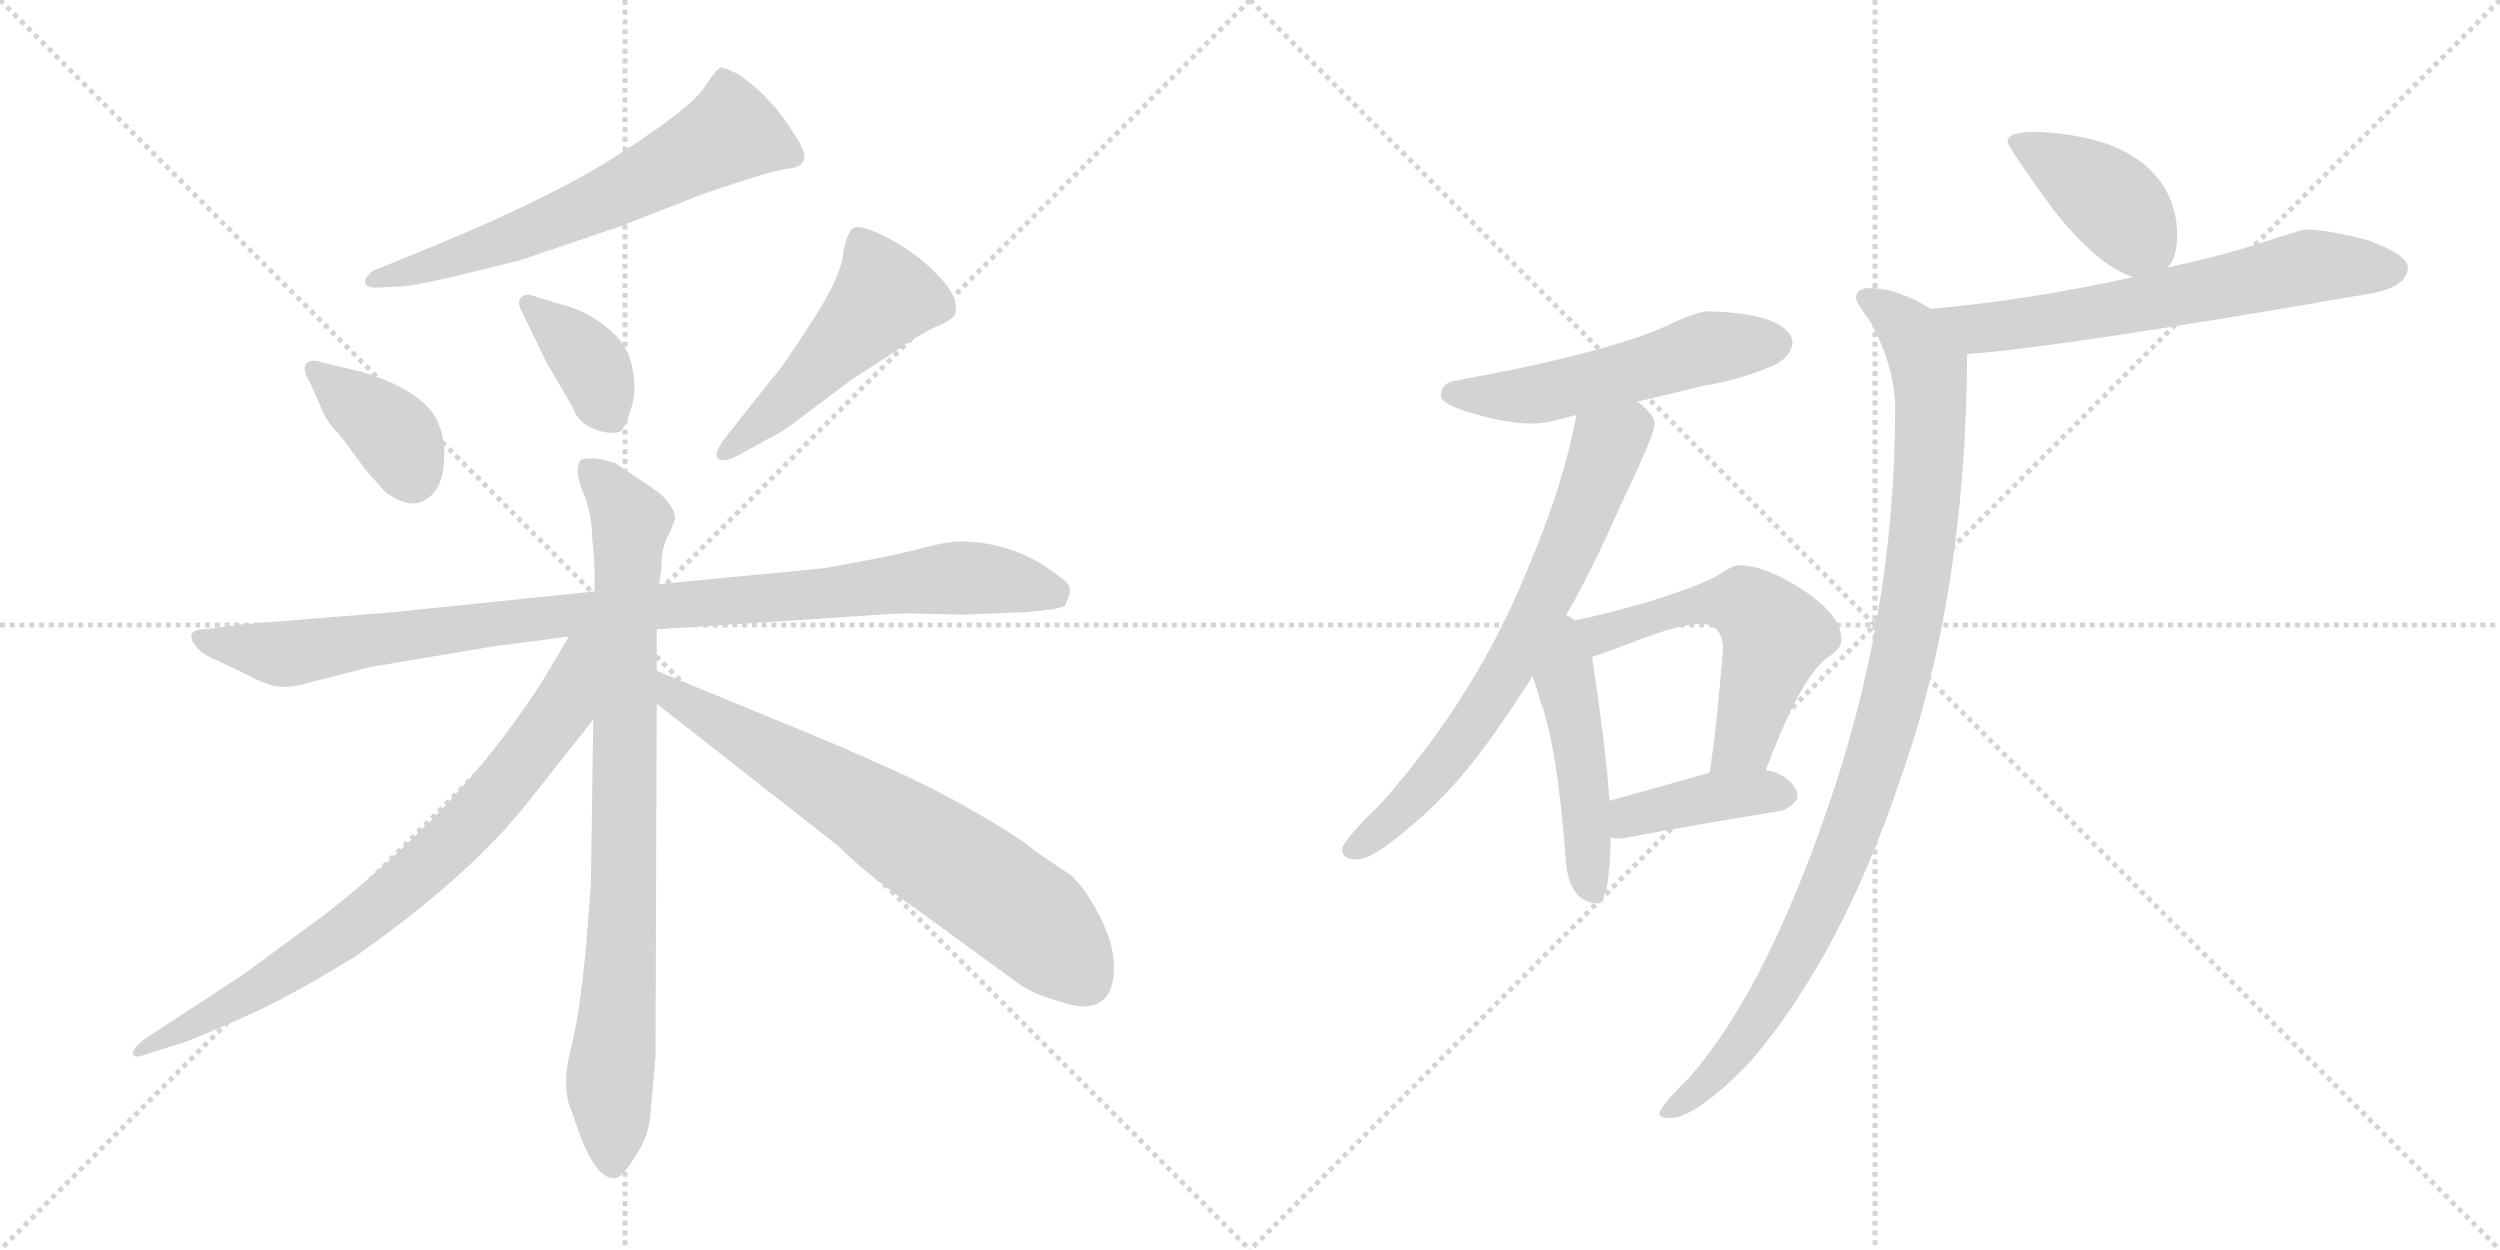 <svg version="1.1" viewBox="0 0 2048 1024" xmlns="http://www.w3.org/2000/svg">
  <g stroke="lightgray" stroke-dasharray="1,1" stroke-width="1" transform="scale(4, 4)">
    <line x1="0" y1="0" x2="256" y2="256"></line>
    <line x1="256" y1="0" x2="0" y2="256"></line>
    <line x1="128" y1="0" x2="128" y2="256"></line>
    <line x1="0" y1="128" x2="256" y2="128"></line>
    <line x1="256" y1="0" x2="512" y2="256"></line>
    <line x1="512" y1="0" x2="256" y2="256"></line>
    <line x1="384" y1="0" x2="384" y2="256"></line>
    <line x1="256" y1="128" x2="512" y2="128"></line>
  </g>
<g transform="scale(1, -1) translate(0, -850)">
   <style type="text/css">
    @keyframes keyframes0 {
      from {
       stroke: black;
       stroke-dashoffset: 624;
       stroke-width: 128;
       }
       67% {
       animation-timing-function: step-end;
       stroke: black;
       stroke-dashoffset: 0;
       stroke-width: 128;
       }
       to {
       stroke: black;
       stroke-width: 1024;
       }
       }
       #make-me-a-hanzi-animation-0 {
         animation: keyframes0 0.758s both;
         animation-delay: 0s;
         animation-timing-function: linear;
       }
    @keyframes keyframes1 {
      from {
       stroke: black;
       stroke-dashoffset: 377;
       stroke-width: 128;
       }
       55% {
       animation-timing-function: step-end;
       stroke: black;
       stroke-dashoffset: 0;
       stroke-width: 128;
       }
       to {
       stroke: black;
       stroke-width: 1024;
       }
       }
       #make-me-a-hanzi-animation-1 {
         animation: keyframes1 0.557s both;
         animation-delay: 0.758s;
         animation-timing-function: linear;
       }
    @keyframes keyframes2 {
      from {
       stroke: black;
       stroke-dashoffset: 375;
       stroke-width: 128;
       }
       55% {
       animation-timing-function: step-end;
       stroke: black;
       stroke-dashoffset: 0;
       stroke-width: 128;
       }
       to {
       stroke: black;
       stroke-width: 1024;
       }
       }
       #make-me-a-hanzi-animation-2 {
         animation: keyframes2 0.555s both;
         animation-delay: 1.315s;
         animation-timing-function: linear;
       }
    @keyframes keyframes3 {
      from {
       stroke: black;
       stroke-dashoffset: 495;
       stroke-width: 128;
       }
       62% {
       animation-timing-function: step-end;
       stroke: black;
       stroke-dashoffset: 0;
       stroke-width: 128;
       }
       to {
       stroke: black;
       stroke-width: 1024;
       }
       }
       #make-me-a-hanzi-animation-3 {
         animation: keyframes3 0.653s both;
         animation-delay: 1.87s;
         animation-timing-function: linear;
       }
    @keyframes keyframes4 {
      from {
       stroke: black;
       stroke-dashoffset: 961;
       stroke-width: 128;
       }
       76% {
       animation-timing-function: step-end;
       stroke: black;
       stroke-dashoffset: 0;
       stroke-width: 128;
       }
       to {
       stroke: black;
       stroke-width: 1024;
       }
       }
       #make-me-a-hanzi-animation-4 {
         animation: keyframes4 1.032s both;
         animation-delay: 2.523s;
         animation-timing-function: linear;
       }
    @keyframes keyframes5 {
      from {
       stroke: black;
       stroke-dashoffset: 839;
       stroke-width: 128;
       }
       73% {
       animation-timing-function: step-end;
       stroke: black;
       stroke-dashoffset: 0;
       stroke-width: 128;
       }
       to {
       stroke: black;
       stroke-width: 1024;
       }
       }
       #make-me-a-hanzi-animation-5 {
         animation: keyframes5 0.933s both;
         animation-delay: 3.555s;
         animation-timing-function: linear;
       }
    @keyframes keyframes6 {
      from {
       stroke: black;
       stroke-dashoffset: 765;
       stroke-width: 128;
       }
       71% {
       animation-timing-function: step-end;
       stroke: black;
       stroke-dashoffset: 0;
       stroke-width: 128;
       }
       to {
       stroke: black;
       stroke-width: 1024;
       }
       }
       #make-me-a-hanzi-animation-6 {
         animation: keyframes6 0.873s both;
         animation-delay: 4.487s;
         animation-timing-function: linear;
       }
    @keyframes keyframes7 {
      from {
       stroke: black;
       stroke-dashoffset: 683;
       stroke-width: 128;
       }
       69% {
       animation-timing-function: step-end;
       stroke: black;
       stroke-dashoffset: 0;
       stroke-width: 128;
       }
       to {
       stroke: black;
       stroke-width: 1024;
       }
       }
       #make-me-a-hanzi-animation-7 {
         animation: keyframes7 0.806s both;
         animation-delay: 5.36s;
         animation-timing-function: linear;
       }
    @keyframes keyframes8 {
      from {
       stroke: black;
       stroke-dashoffset: 527;
       stroke-width: 128;
       }
       63% {
       animation-timing-function: step-end;
       stroke: black;
       stroke-dashoffset: 0;
       stroke-width: 128;
       }
       to {
       stroke: black;
       stroke-width: 1024;
       }
       }
       #make-me-a-hanzi-animation-8 {
         animation: keyframes8 0.679s both;
         animation-delay: 6.166s;
         animation-timing-function: linear;
       }
    @keyframes keyframes9 {
      from {
       stroke: black;
       stroke-dashoffset: 685;
       stroke-width: 128;
       }
       69% {
       animation-timing-function: step-end;
       stroke: black;
       stroke-dashoffset: 0;
       stroke-width: 128;
       }
       to {
       stroke: black;
       stroke-width: 1024;
       }
       }
       #make-me-a-hanzi-animation-9 {
         animation: keyframes9 0.807s both;
         animation-delay: 6.845s;
         animation-timing-function: linear;
       }
    @keyframes keyframes10 {
      from {
       stroke: black;
       stroke-dashoffset: 469;
       stroke-width: 128;
       }
       60% {
       animation-timing-function: step-end;
       stroke: black;
       stroke-dashoffset: 0;
       stroke-width: 128;
       }
       to {
       stroke: black;
       stroke-width: 1024;
       }
       }
       #make-me-a-hanzi-animation-10 {
         animation: keyframes10 0.632s both;
         animation-delay: 7.652s;
         animation-timing-function: linear;
       }
    @keyframes keyframes11 {
      from {
       stroke: black;
       stroke-dashoffset: 560;
       stroke-width: 128;
       }
       65% {
       animation-timing-function: step-end;
       stroke: black;
       stroke-dashoffset: 0;
       stroke-width: 128;
       }
       to {
       stroke: black;
       stroke-width: 1024;
       }
       }
       #make-me-a-hanzi-animation-11 {
         animation: keyframes11 0.706s both;
         animation-delay: 8.284s;
         animation-timing-function: linear;
       }
    @keyframes keyframes12 {
      from {
       stroke: black;
       stroke-dashoffset: 399;
       stroke-width: 128;
       }
       56% {
       animation-timing-function: step-end;
       stroke: black;
       stroke-dashoffset: 0;
       stroke-width: 128;
       }
       to {
       stroke: black;
       stroke-width: 1024;
       }
       }
       #make-me-a-hanzi-animation-12 {
         animation: keyframes12 0.575s both;
         animation-delay: 8.99s;
         animation-timing-function: linear;
       }
    @keyframes keyframes13 {
      from {
       stroke: black;
       stroke-dashoffset: 402;
       stroke-width: 128;
       }
       57% {
       animation-timing-function: step-end;
       stroke: black;
       stroke-dashoffset: 0;
       stroke-width: 128;
       }
       to {
       stroke: black;
       stroke-width: 1024;
       }
       }
       #make-me-a-hanzi-animation-13 {
         animation: keyframes13 0.577s both;
         animation-delay: 9.564s;
         animation-timing-function: linear;
       }
    @keyframes keyframes14 {
      from {
       stroke: black;
       stroke-dashoffset: 635;
       stroke-width: 128;
       }
       67% {
       animation-timing-function: step-end;
       stroke: black;
       stroke-dashoffset: 0;
       stroke-width: 128;
       }
       to {
       stroke: black;
       stroke-width: 1024;
       }
       }
       #make-me-a-hanzi-animation-14 {
         animation: keyframes14 0.767s both;
         animation-delay: 10.141s;
         animation-timing-function: linear;
       }
    @keyframes keyframes15 {
      from {
       stroke: black;
       stroke-dashoffset: 1002;
       stroke-width: 128;
       }
       77% {
       animation-timing-function: step-end;
       stroke: black;
       stroke-dashoffset: 0;
       stroke-width: 128;
       }
       to {
       stroke: black;
       stroke-width: 1024;
       }
       }
       #make-me-a-hanzi-animation-15 {
         animation: keyframes15 1.065s both;
         animation-delay: 10.908s;
         animation-timing-function: linear;
       }
</style>
<path d="M 312.0 614.5 L 331.0 615.5 Q 342.0 616.5 372.0 623.5 L 425.0 636.5 L 508.0 664.5 L 577.0 691.5 L 607.0 701.5 Q 632.0 709.5 643.0 711.5 Q 655.0 712.5 657.0 716.5 Q 663.0 721.5 651.0 739.5 Q 633.0 769.5 606.0 788.5 Q 593.0 795.5 590.0 794.5 Q 587.0 793.5 577.0 778.5 Q 567.0 762.5 510.0 725.5 Q 453.0 687.5 331.0 638.5 L 306.0 628.5 Q 299.0 623.5 299.0 618.5 Q 300.0 613.5 312.0 614.5 Z" fill="lightgray"></path> 
<path d="M 254.0 536.5 L 266.0 509.5 Q 268.0 504.5 280.0 491.5 L 300.0 464.5 L 316.0 446.5 Q 334.0 434.5 344.0 438.5 Q 364.0 445.5 364.0 478.5 Q 364.0 495.5 356.0 509.5 Q 342.0 531.5 296.0 545.5 L 266.0 552.5 Q 256.0 556.5 251.0 552.5 Q 247.0 548.5 254.0 536.5 Z" fill="lightgray"></path> 
<path d="M 467.0 598.5 L 440.0 606.5 Q 431.0 610.5 427.0 606.5 Q 423.0 602.5 428.0 593.5 L 448.0 552.5 Q 470.0 515.5 470.0 514.5 Q 474.0 503.5 487.0 498.5 Q 500.0 493.5 508.0 496.5 Q 513.0 500.5 517.0 515.5 Q 522.0 529.5 518.0 548.5 Q 515.0 566.5 500.0 579.5 Q 485.0 592.5 467.0 598.5 Z" fill="lightgray"></path> 
<path d="M 604.0 476.5 L 631.0 491.5 Q 642.0 496.5 657.0 508.5 L 697.0 538.5 L 737.0 564.5 Q 754.0 576.5 765.0 581.5 Q 776.0 585.5 782.0 591.5 Q 786.0 602.5 776.0 615.5 Q 754.0 643.5 718.0 659.5 Q 703.0 666.5 698.0 662.5 Q 694.0 658.5 691.0 644.5 Q 690.0 624.5 665.0 586.5 Q 640.0 547.5 633.0 540.5 L 595.0 492.5 Q 584.0 478.5 588.0 474.5 Q 592.0 470.5 604.0 476.5 Z" fill="lightgray"></path> 
<path d="M 538.0 334.5 L 677.0 343.5 Q 732.0 347.5 744.0 347.5 L 789.0 346.5 L 839.0 348.5 L 859.0 350.5 Q 867.0 351.5 872.0 353.5 Q 874.0 355.5 876.0 363.5 Q 879.0 370.5 868.0 377.5 Q 832.0 406.5 785.0 406.5 Q 778.0 406.5 757.0 401.5 Q 737.0 395.5 675.0 384.5 L 540.0 371.5 L 487.0 365.5 L 322.0 348.5 L 198.0 338.5 L 167.0 334.5 Q 159.0 334.5 157.0 330.5 Q 156.0 325.5 160.0 321.5 Q 164.0 314.5 179.0 308.5 L 210.0 293.5 Q 222.0 287.5 230.0 287.5 Q 239.0 286.5 256.0 291.5 L 303.0 303.5 L 404.0 320.5 L 466.0 328.5 L 538.0 334.5 Z" fill="lightgray"></path> 
<path d="M 538.0 300.5 L 538.0 334.5 L 540.0 371.5 L 542.0 385.5 Q 541.0 400.5 549.0 414.5 L 553.0 424.5 Q 554.0 432.5 542.0 444.5 Q 533.0 451.5 522.0 458.5 L 504.0 470.5 Q 487.0 476.5 476.0 473.5 Q 470.0 466.5 477.0 448.5 Q 485.0 429.5 485.0 410.5 L 487.0 387.5 L 487.0 365.5 L 486.0 260.5 L 484.0 124.5 L 480.0 74.5 Q 475.0 18.5 467.0 -11.5 Q 460.0 -41.5 468.0 -59.5 L 476.0 -82.5 Q 491.0 -119.5 506.0 -114.5 Q 511.0 -112.5 521.0 -96.5 Q 532.0 -80.5 533.0 -60.5 L 537.0 -15.5 L 538.0 273.5 L 538.0 300.5 Z" fill="lightgray"></path> 
<path d="M 466.0 328.5 L 453.0 306.5 Q 437.0 278.5 408.0 240.5 Q 352.0 168.5 267.0 101.5 L 199.0 51.5 L 118.0 -1.5 Q 108.0 -9.5 109.0 -13.5 Q 110.0 -17.5 120.0 -13.5 L 152.0 -3.5 Q 158.0 -1.5 197.0 15.5 Q 236.0 32.5 291.0 66.5 Q 384.0 131.5 433.0 193.5 L 486.0 260.5 C 547.0 337.5 481.0 354.5 466.0 328.5 Z" fill="lightgray"></path> 
<path d="M 635.0 260.5 L 538.0 300.5 C 510.0 311.5 514.0 292.5 538.0 273.5 L 686.0 157.5 Q 709.0 134.5 749.0 106.5 L 834.0 44.5 Q 845.0 36.5 862.0 31.5 Q 880.0 25.5 887.0 25.5 Q 916.0 25.5 912.0 66.5 Q 909.0 90.5 887.0 122.5 L 878.0 132.5 L 847.0 153.5 Q 835.0 164.5 787.0 191.5 Q 739.0 218.5 635.0 260.5 Z" fill="lightgray"></path> 
<path d="M 1399.5 595.0 Q 1391.5 595.0 1371.5 586.0 Q 1323.5 562.0 1191.5 538.0 Q 1180.5 536.0 1180.5 526.0 Q 1180.5 519.0 1204.5 512.0 Q 1232.5 503.0 1256.5 503.0 Q 1265.5 503.0 1283.5 508.0 Q 1286.5 509.0 1291.5 510.0 L 1341.5 521.0 Q 1363.5 526.0 1395.5 534.0 Q 1422.5 538.0 1451.5 550.0 Q 1467.5 557.0 1468.5 570.0 Q 1464.5 593.0 1399.5 595.0 Z" fill="lightgray"></path> 
<path d="M 1291.5 510.0 Q 1280.5 452.0 1251.5 384.0 Q 1209.5 280.0 1131.5 192.0 Q 1099.5 161.0 1099.5 154.0 Q 1099.5 146.0 1111.5 146.0 Q 1124.5 146.0 1155.5 173.0 Q 1194.5 205.0 1229.5 257.0 Q 1241.5 274.0 1255.5 296.0 L 1279.5 340.0 Q 1303.5 381.0 1327.5 436.0 Q 1355.5 494.0 1355.5 503.0 Q 1355.5 510.0 1341.5 521.0 C 1319.5 542.0 1297.5 539.0 1291.5 510.0 Z" fill="lightgray"></path> 
<path d="M 1255.5 296.0 Q 1258.5 288.0 1261.5 277.0 Q 1275.5 240.0 1282.5 148.0 Q 1284.5 111.0 1308.5 110.0 Q 1318.5 110.0 1319.5 164.0 L 1318.5 194.0 Q 1315.5 237.0 1304.5 310.0 L 1304.5 312.0 C 1298.5 364.0 1232.5 362.0 1255.5 296.0 Z" fill="lightgray"></path> 
<path d="M 1446.5 219.0 Q 1474.5 294.0 1496.5 311.0 Q 1508.5 318.0 1508.5 326.0 Q 1508.5 346.0 1476.5 367.0 Q 1445.5 387.0 1424.5 387.0 Q 1419.5 387.0 1409.5 380.0 Q 1393.5 370.0 1343.5 355.0 Q 1300.5 343.0 1279.5 340.0 C 1249.5 335.0 1276.5 303.0 1304.5 312.0 Q 1314.5 315.0 1340.5 325.0 Q 1376.5 339.0 1392.5 339.0 Q 1411.5 339.0 1411.5 318.0 Q 1405.5 248.0 1402.5 231.0 Q 1401.5 223.0 1400.5 217.0 C 1396.5 187.0 1435.5 191.0 1446.5 219.0 Z" fill="lightgray"></path> 
<path d="M 1319.5 164.0 Q 1322.5 163.0 1327.5 163.0 Q 1392.5 175.0 1460.5 186.0 Q 1472.5 192.0 1472.5 198.0 Q 1472.5 208.0 1455.5 217.0 Q 1452.5 218.0 1446.5 219.0 L 1400.5 217.0 Q 1375.5 210.0 1318.5 194.0 C 1289.5 186.0 1289.5 169.0 1319.5 164.0 Z" fill="lightgray"></path> 
<path d="M 1667.5 742.0 Q 1644.5 742.0 1644.5 734.0 Q 1644.5 730.0 1681.5 679.0 Q 1718.5 632.0 1747.5 623.0 C 1764.5 617.0 1764.5 617.0 1775.5 631.0 Q 1783.5 638.0 1783.5 658.0 Q 1783.5 677.0 1774.5 694.0 Q 1759.5 720.0 1726.5 732.0 Q 1699.5 741.0 1667.5 742.0 Z" fill="lightgray"></path> 
<path d="M 1747.5 623.0 Q 1661.5 604.0 1581.5 597.0 C 1551.5 594.0 1581.5 558.0 1611.5 560.0 Q 1685.5 565.0 1944.5 610.0 Q 1972.5 616.0 1972.5 631.0 Q 1972.5 641.0 1940.5 653.0 Q 1906.5 662.0 1888.5 662.0 Q 1885.5 662.0 1852.5 651.0 Q 1814.5 639.0 1775.5 631.0 L 1747.5 623.0 Z" fill="lightgray"></path> 
<path d="M 1581.5 597.0 Q 1554.5 614.0 1531.5 614.0 Q 1520.5 614.0 1520.5 606.0 Q 1520.5 602.0 1532.5 586.0 Q 1552.5 549.0 1552.5 515.0 Q 1552.5 346.0 1496.5 186.0 Q 1445.5 38.0 1384.5 -32.0 Q 1359.5 -57.0 1359.5 -62.0 Q 1359.5 -66.0 1367.5 -66.0 Q 1389.5 -66.0 1434.5 -19.0 Q 1508.5 68.0 1556.5 211.0 Q 1610.5 362.0 1611.5 560.0 C 1611.5 581.0 1608.5 583.0 1581.5 597.0 Z" fill="lightgray"></path> 
      <clipPath id="make-me-a-hanzi-clip-0">
      <path d="M 312.0 614.5 L 331.0 615.5 Q 342.0 616.5 372.0 623.5 L 425.0 636.5 L 508.0 664.5 L 577.0 691.5 L 607.0 701.5 Q 632.0 709.5 643.0 711.5 Q 655.0 712.5 657.0 716.5 Q 663.0 721.5 651.0 739.5 Q 633.0 769.5 606.0 788.5 Q 593.0 795.5 590.0 794.5 Q 587.0 793.5 577.0 778.5 Q 567.0 762.5 510.0 725.5 Q 453.0 687.5 331.0 638.5 L 306.0 628.5 Q 299.0 623.5 299.0 618.5 Q 300.0 613.5 312.0 614.5 Z" fill="lightgray"></path>
      </clipPath>
      <path clip-path="url(#make-me-a-hanzi-clip-0)" d="M 647.0 722.5 L 597.0 740.5 L 453.0 667.5 L 307.0 620.5 " fill="none" id="make-me-a-hanzi-animation-0" stroke-dasharray="496 992" stroke-linecap="round"></path>

      <clipPath id="make-me-a-hanzi-clip-1">
      <path d="M 254.0 536.5 L 266.0 509.5 Q 268.0 504.5 280.0 491.5 L 300.0 464.5 L 316.0 446.5 Q 334.0 434.5 344.0 438.5 Q 364.0 445.5 364.0 478.5 Q 364.0 495.5 356.0 509.5 Q 342.0 531.5 296.0 545.5 L 266.0 552.5 Q 256.0 556.5 251.0 552.5 Q 247.0 548.5 254.0 536.5 Z" fill="lightgray"></path>
      </clipPath>
      <path clip-path="url(#make-me-a-hanzi-clip-1)" d="M 259.0 547.5 L 322.0 494.5 L 338.0 459.5 " fill="none" id="make-me-a-hanzi-animation-1" stroke-dasharray="249 498" stroke-linecap="round"></path>

      <clipPath id="make-me-a-hanzi-clip-2">
      <path d="M 467.0 598.5 L 440.0 606.5 Q 431.0 610.5 427.0 606.5 Q 423.0 602.5 428.0 593.5 L 448.0 552.5 Q 470.0 515.5 470.0 514.5 Q 474.0 503.5 487.0 498.5 Q 500.0 493.5 508.0 496.5 Q 513.0 500.5 517.0 515.5 Q 522.0 529.5 518.0 548.5 Q 515.0 566.5 500.0 579.5 Q 485.0 592.5 467.0 598.5 Z" fill="lightgray"></path>
      </clipPath>
      <path clip-path="url(#make-me-a-hanzi-clip-2)" d="M 434.0 600.5 L 482.0 554.5 L 502.0 505.5 " fill="none" id="make-me-a-hanzi-animation-2" stroke-dasharray="247 494" stroke-linecap="round"></path>

      <clipPath id="make-me-a-hanzi-clip-3">
      <path d="M 604.0 476.5 L 631.0 491.5 Q 642.0 496.5 657.0 508.5 L 697.0 538.5 L 737.0 564.5 Q 754.0 576.5 765.0 581.5 Q 776.0 585.5 782.0 591.5 Q 786.0 602.5 776.0 615.5 Q 754.0 643.5 718.0 659.5 Q 703.0 666.5 698.0 662.5 Q 694.0 658.5 691.0 644.5 Q 690.0 624.5 665.0 586.5 Q 640.0 547.5 633.0 540.5 L 595.0 492.5 Q 584.0 478.5 588.0 474.5 Q 592.0 470.5 604.0 476.5 Z" fill="lightgray"></path>
      </clipPath>
      <path clip-path="url(#make-me-a-hanzi-clip-3)" d="M 703.0 655.5 L 725.0 607.5 L 640.0 517.5 L 592.0 477.5 " fill="none" id="make-me-a-hanzi-animation-3" stroke-dasharray="367 734" stroke-linecap="round"></path>

      <clipPath id="make-me-a-hanzi-clip-4">
      <path d="M 538.0 334.5 L 677.0 343.5 Q 732.0 347.5 744.0 347.5 L 789.0 346.5 L 839.0 348.5 L 859.0 350.5 Q 867.0 351.5 872.0 353.5 Q 874.0 355.5 876.0 363.5 Q 879.0 370.5 868.0 377.5 Q 832.0 406.5 785.0 406.5 Q 778.0 406.5 757.0 401.5 Q 737.0 395.5 675.0 384.5 L 540.0 371.5 L 487.0 365.5 L 322.0 348.5 L 198.0 338.5 L 167.0 334.5 Q 159.0 334.5 157.0 330.5 Q 156.0 325.5 160.0 321.5 Q 164.0 314.5 179.0 308.5 L 210.0 293.5 Q 222.0 287.5 230.0 287.5 Q 239.0 286.5 256.0 291.5 L 303.0 303.5 L 404.0 320.5 L 466.0 328.5 L 538.0 334.5 Z" fill="lightgray"></path>
      </clipPath>
      <path clip-path="url(#make-me-a-hanzi-clip-4)" d="M 164.0 327.5 L 230.0 314.5 L 436.0 343.5 L 772.0 376.5 L 864.0 366.5 " fill="none" id="make-me-a-hanzi-animation-4" stroke-dasharray="833 1666" stroke-linecap="round"></path>

      <clipPath id="make-me-a-hanzi-clip-5">
      <path d="M 538.0 300.5 L 538.0 334.5 L 540.0 371.5 L 542.0 385.5 Q 541.0 400.5 549.0 414.5 L 553.0 424.5 Q 554.0 432.5 542.0 444.5 Q 533.0 451.5 522.0 458.5 L 504.0 470.5 Q 487.0 476.5 476.0 473.5 Q 470.0 466.5 477.0 448.5 Q 485.0 429.5 485.0 410.5 L 487.0 387.5 L 487.0 365.5 L 486.0 260.5 L 484.0 124.5 L 480.0 74.5 Q 475.0 18.5 467.0 -11.5 Q 460.0 -41.5 468.0 -59.5 L 476.0 -82.5 Q 491.0 -119.5 506.0 -114.5 Q 511.0 -112.5 521.0 -96.5 Q 532.0 -80.5 533.0 -60.5 L 537.0 -15.5 L 538.0 273.5 L 538.0 300.5 Z" fill="lightgray"></path>
      </clipPath>
      <path clip-path="url(#make-me-a-hanzi-clip-5)" d="M 483.0 466.5 L 517.0 419.5 L 510.0 83.5 L 499.0 -44.5 L 502.0 -104.5 " fill="none" id="make-me-a-hanzi-animation-5" stroke-dasharray="711 1422" stroke-linecap="round"></path>

      <clipPath id="make-me-a-hanzi-clip-6">
      <path d="M 466.0 328.5 L 453.0 306.5 Q 437.0 278.5 408.0 240.5 Q 352.0 168.5 267.0 101.5 L 199.0 51.5 L 118.0 -1.5 Q 108.0 -9.5 109.0 -13.5 Q 110.0 -17.5 120.0 -13.5 L 152.0 -3.5 Q 158.0 -1.5 197.0 15.5 Q 236.0 32.5 291.0 66.5 Q 384.0 131.5 433.0 193.5 L 486.0 260.5 C 547.0 337.5 481.0 354.5 466.0 328.5 Z" fill="lightgray"></path>
      </clipPath>
      <path clip-path="url(#make-me-a-hanzi-clip-6)" d="M 482.0 323.5 L 473.0 316.5 L 461.0 269.5 L 419.0 213.5 L 326.0 120.5 L 208.0 37.5 L 115.0 -8.5 " fill="none" id="make-me-a-hanzi-animation-6" stroke-dasharray="637 1274" stroke-linecap="round"></path>

      <clipPath id="make-me-a-hanzi-clip-7">
      <path d="M 635.0 260.5 L 538.0 300.5 C 510.0 311.5 514.0 292.5 538.0 273.5 L 686.0 157.5 Q 709.0 134.5 749.0 106.5 L 834.0 44.5 Q 845.0 36.5 862.0 31.5 Q 880.0 25.5 887.0 25.5 Q 916.0 25.5 912.0 66.5 Q 909.0 90.5 887.0 122.5 L 878.0 132.5 L 847.0 153.5 Q 835.0 164.5 787.0 191.5 Q 739.0 218.5 635.0 260.5 Z" fill="lightgray"></path>
      </clipPath>
      <path clip-path="url(#make-me-a-hanzi-clip-7)" d="M 543.0 293.5 L 554.0 279.5 L 709.0 188.5 L 836.0 103.5 L 889.0 47.5 " fill="none" id="make-me-a-hanzi-animation-7" stroke-dasharray="555 1110" stroke-linecap="round"></path>

      <clipPath id="make-me-a-hanzi-clip-8">
      <path d="M 1399.5 595.0 Q 1391.5 595.0 1371.5 586.0 Q 1323.5 562.0 1191.5 538.0 Q 1180.5 536.0 1180.5 526.0 Q 1180.5 519.0 1204.5 512.0 Q 1232.5 503.0 1256.5 503.0 Q 1265.5 503.0 1283.5 508.0 Q 1286.5 509.0 1291.5 510.0 L 1341.5 521.0 Q 1363.5 526.0 1395.5 534.0 Q 1422.5 538.0 1451.5 550.0 Q 1467.5 557.0 1468.5 570.0 Q 1464.5 593.0 1399.5 595.0 Z" fill="lightgray"></path>
      </clipPath>
      <path clip-path="url(#make-me-a-hanzi-clip-8)" d="M 1189.5 527.0 L 1259.5 527.0 L 1408.5 567.0 L 1455.5 569.0 " fill="none" id="make-me-a-hanzi-animation-8" stroke-dasharray="399 798" stroke-linecap="round"></path>

      <clipPath id="make-me-a-hanzi-clip-9">
      <path d="M 1291.5 510.0 Q 1280.5 452.0 1251.5 384.0 Q 1209.5 280.0 1131.5 192.0 Q 1099.5 161.0 1099.5 154.0 Q 1099.5 146.0 1111.5 146.0 Q 1124.5 146.0 1155.5 173.0 Q 1194.5 205.0 1229.5 257.0 Q 1241.5 274.0 1255.5 296.0 L 1279.5 340.0 Q 1303.5 381.0 1327.5 436.0 Q 1355.5 494.0 1355.5 503.0 Q 1355.5 510.0 1341.5 521.0 C 1319.5 542.0 1297.5 539.0 1291.5 510.0 Z" fill="lightgray"></path>
      </clipPath>
      <path clip-path="url(#make-me-a-hanzi-clip-9)" d="M 1343.5 503.0 L 1316.5 484.0 L 1258.5 345.0 L 1199.5 247.0 L 1139.5 178.0 L 1107.5 154.0 " fill="none" id="make-me-a-hanzi-animation-9" stroke-dasharray="557 1114" stroke-linecap="round"></path>

      <clipPath id="make-me-a-hanzi-clip-10">
      <path d="M 1255.5 296.0 Q 1258.5 288.0 1261.5 277.0 Q 1275.5 240.0 1282.5 148.0 Q 1284.5 111.0 1308.5 110.0 Q 1318.5 110.0 1319.5 164.0 L 1318.5 194.0 Q 1315.5 237.0 1304.5 310.0 L 1304.5 312.0 C 1298.5 364.0 1232.5 362.0 1255.5 296.0 Z" fill="lightgray"></path>
      </clipPath>
      <path clip-path="url(#make-me-a-hanzi-clip-10)" d="M 1280.5 332.0 L 1304.5 120.0 " fill="none" id="make-me-a-hanzi-animation-10" stroke-dasharray="341 682" stroke-linecap="round"></path>

      <clipPath id="make-me-a-hanzi-clip-11">
      <path d="M 1446.5 219.0 Q 1474.5 294.0 1496.5 311.0 Q 1508.5 318.0 1508.5 326.0 Q 1508.5 346.0 1476.5 367.0 Q 1445.5 387.0 1424.5 387.0 Q 1419.5 387.0 1409.5 380.0 Q 1393.5 370.0 1343.5 355.0 Q 1300.5 343.0 1279.5 340.0 C 1249.5 335.0 1276.5 303.0 1304.5 312.0 Q 1314.5 315.0 1340.5 325.0 Q 1376.5 339.0 1392.5 339.0 Q 1411.5 339.0 1411.5 318.0 Q 1405.5 248.0 1402.5 231.0 Q 1401.5 223.0 1400.5 217.0 C 1396.5 187.0 1435.5 191.0 1446.5 219.0 Z" fill="lightgray"></path>
      </clipPath>
      <path clip-path="url(#make-me-a-hanzi-clip-11)" d="M 1284.5 336.0 L 1313.5 331.0 L 1389.5 355.0 L 1428.5 356.0 L 1440.5 347.0 L 1453.5 327.0 L 1429.5 243.0 L 1407.5 223.0 " fill="none" id="make-me-a-hanzi-animation-11" stroke-dasharray="432 864" stroke-linecap="round"></path>

      <clipPath id="make-me-a-hanzi-clip-12">
      <path d="M 1319.5 164.0 Q 1322.5 163.0 1327.5 163.0 Q 1392.5 175.0 1460.5 186.0 Q 1472.5 192.0 1472.5 198.0 Q 1472.5 208.0 1455.5 217.0 Q 1452.5 218.0 1446.5 219.0 L 1400.5 217.0 Q 1375.5 210.0 1318.5 194.0 C 1289.5 186.0 1289.5 169.0 1319.5 164.0 Z" fill="lightgray"></path>
      </clipPath>
      <path clip-path="url(#make-me-a-hanzi-clip-12)" d="M 1324.5 172.0 L 1336.5 182.0 L 1401.5 197.0 L 1462.5 199.0 " fill="none" id="make-me-a-hanzi-animation-12" stroke-dasharray="271 542" stroke-linecap="round"></path>

      <clipPath id="make-me-a-hanzi-clip-13">
      <path d="M 1667.5 742.0 Q 1644.5 742.0 1644.5 734.0 Q 1644.5 730.0 1681.5 679.0 Q 1718.5 632.0 1747.5 623.0 C 1764.5 617.0 1764.5 617.0 1775.5 631.0 Q 1783.5 638.0 1783.5 658.0 Q 1783.5 677.0 1774.5 694.0 Q 1759.5 720.0 1726.5 732.0 Q 1699.5 741.0 1667.5 742.0 Z" fill="lightgray"></path>
      </clipPath>
      <path clip-path="url(#make-me-a-hanzi-clip-13)" d="M 1650.5 734.0 L 1718.5 694.0 L 1764.5 645.0 " fill="none" id="make-me-a-hanzi-animation-13" stroke-dasharray="274 548" stroke-linecap="round"></path>

      <clipPath id="make-me-a-hanzi-clip-14">
      <path d="M 1747.5 623.0 Q 1661.5 604.0 1581.5 597.0 C 1551.5 594.0 1581.5 558.0 1611.5 560.0 Q 1685.5 565.0 1944.5 610.0 Q 1972.5 616.0 1972.5 631.0 Q 1972.5 641.0 1940.5 653.0 Q 1906.5 662.0 1888.5 662.0 Q 1885.5 662.0 1852.5 651.0 Q 1814.5 639.0 1775.5 631.0 L 1747.5 623.0 Z" fill="lightgray"></path>
      </clipPath>
      <path clip-path="url(#make-me-a-hanzi-clip-14)" d="M 1589.5 593.0 L 1620.5 581.0 L 1736.5 597.0 L 1892.5 632.0 L 1961.5 630.0 " fill="none" id="make-me-a-hanzi-animation-14" stroke-dasharray="507 1014" stroke-linecap="round"></path>

      <clipPath id="make-me-a-hanzi-clip-15">
      <path d="M 1581.5 597.0 Q 1554.5 614.0 1531.5 614.0 Q 1520.5 614.0 1520.5 606.0 Q 1520.5 602.0 1532.5 586.0 Q 1552.5 549.0 1552.5 515.0 Q 1552.5 346.0 1496.5 186.0 Q 1445.5 38.0 1384.5 -32.0 Q 1359.5 -57.0 1359.5 -62.0 Q 1359.5 -66.0 1367.5 -66.0 Q 1389.5 -66.0 1434.5 -19.0 Q 1508.5 68.0 1556.5 211.0 Q 1610.5 362.0 1611.5 560.0 C 1611.5 581.0 1608.5 583.0 1581.5 597.0 Z" fill="lightgray"></path>
      </clipPath>
      <path clip-path="url(#make-me-a-hanzi-clip-15)" d="M 1529.5 606.0 L 1563.5 580.0 L 1580.5 549.0 L 1576.5 423.0 L 1554.5 292.0 L 1520.5 179.0 L 1477.5 79.0 L 1405.5 -30.0 L 1364.5 -61.0 " fill="none" id="make-me-a-hanzi-animation-15" stroke-dasharray="874 1748" stroke-linecap="round"></path>

</g>
</svg>

